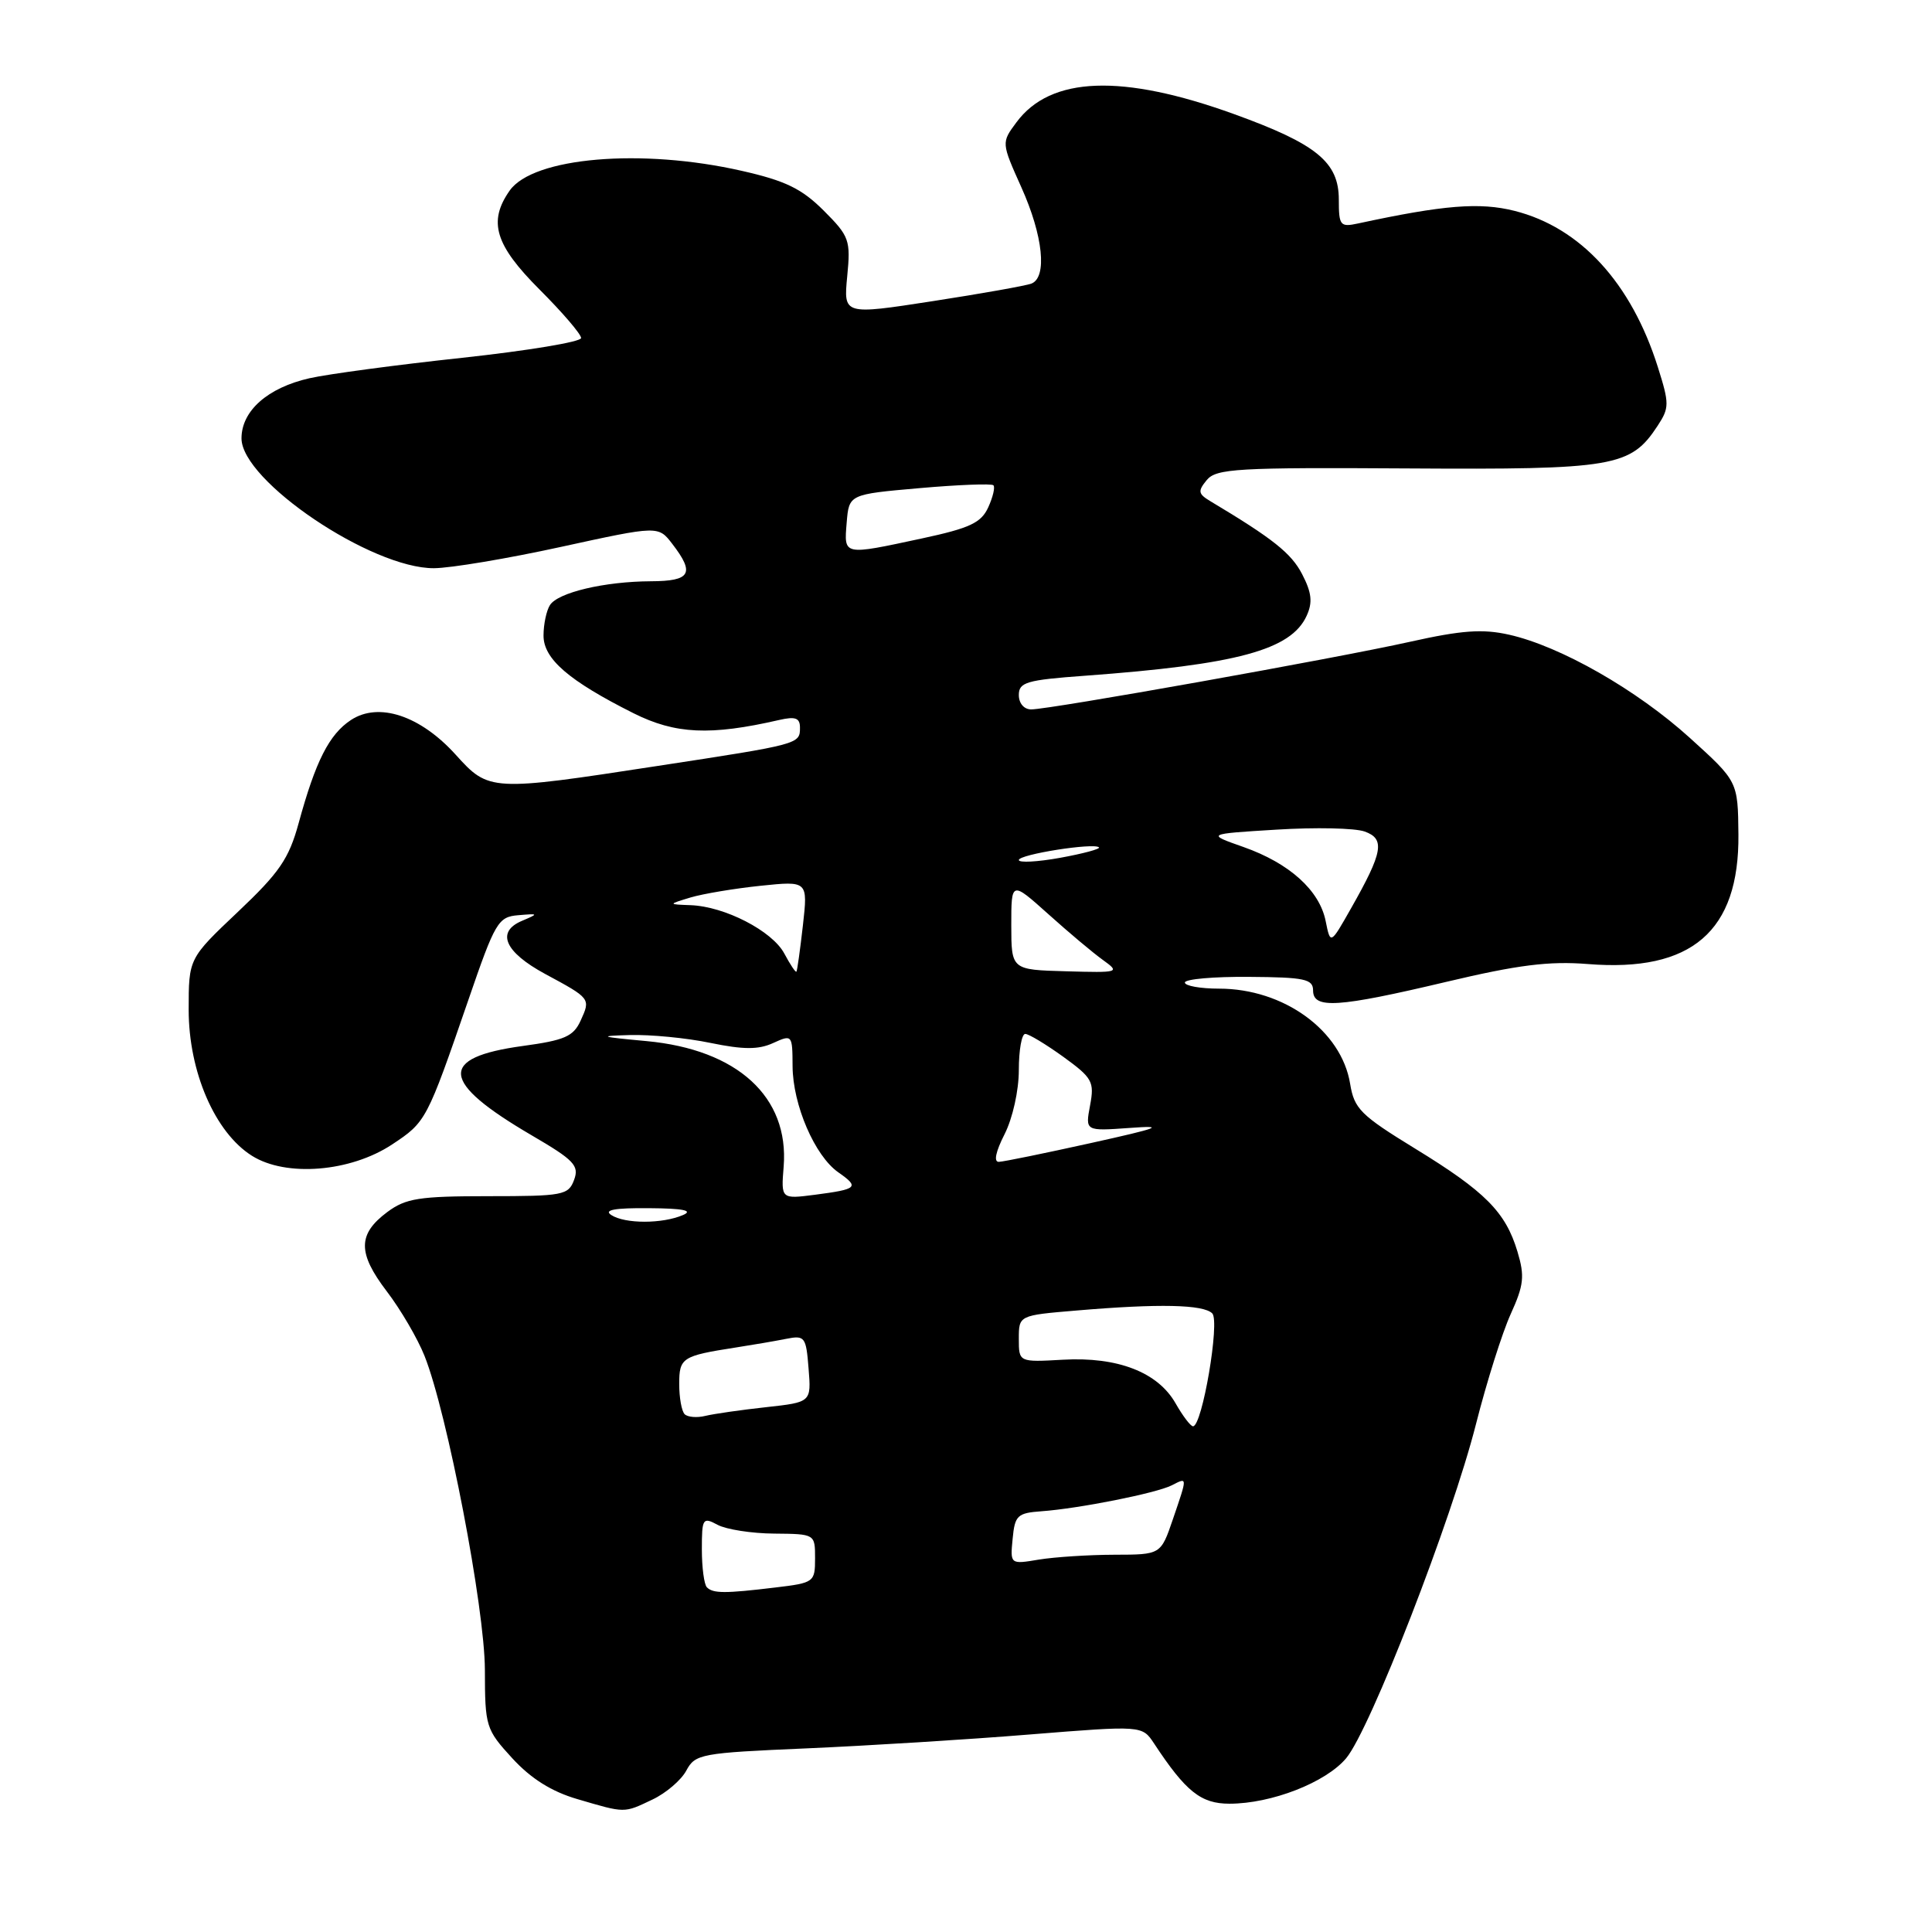 <?xml version="1.0" encoding="UTF-8" standalone="no"?>
<!DOCTYPE svg PUBLIC "-//W3C//DTD SVG 1.1//EN" "http://www.w3.org/Graphics/SVG/1.1/DTD/svg11.dtd" >
<svg xmlns="http://www.w3.org/2000/svg" xmlns:xlink="http://www.w3.org/1999/xlink" version="1.1" viewBox="0 0 256 256">
 <g >
 <path fill="currentColor"
d=" M 86.45 238.45 C 88.25 237.60 90.27 235.87 90.94 234.61 C 92.12 232.41 92.87 232.27 106.84 231.67 C 114.90 231.32 128.21 230.50 136.42 229.83 C 151.34 228.63 151.34 228.63 152.92 231.02 C 157.13 237.41 159.13 239.00 162.91 239.00 C 168.47 239.00 175.66 236.20 178.37 232.98 C 181.55 229.19 192.37 201.36 195.58 188.68 C 196.99 183.12 199.06 176.57 200.18 174.11 C 201.92 170.28 202.05 169.10 201.07 165.84 C 199.50 160.60 196.81 157.89 187.50 152.19 C 180.29 147.77 179.44 146.92 178.90 143.61 C 177.75 136.55 170.11 131.00 161.53 131.00 C 159.04 131.00 157.00 130.63 157.00 130.19 C 157.00 129.74 160.82 129.40 165.49 129.44 C 172.89 129.49 173.99 129.73 173.99 131.25 C 174.00 133.72 177.26 133.51 191.65 130.10 C 201.13 127.85 205.25 127.33 210.40 127.74 C 224.15 128.85 230.47 123.41 230.35 110.57 C 230.28 103.54 230.28 103.54 223.92 97.78 C 216.88 91.40 206.77 85.63 199.96 84.10 C 196.45 83.31 193.69 83.51 186.83 85.04 C 176.87 87.26 139.11 94.00 136.64 94.00 C 135.69 94.00 135.00 93.20 135.00 92.09 C 135.00 90.40 136.03 90.10 143.75 89.54 C 163.92 88.06 171.07 86.13 173.14 81.59 C 173.95 79.82 173.81 78.53 172.54 76.08 C 171.10 73.30 168.67 71.37 160.36 66.40 C 158.75 65.43 158.70 65.07 159.91 63.60 C 161.17 62.09 163.97 61.93 186.49 62.07 C 213.93 62.24 216.07 61.87 219.65 56.41 C 221.20 54.04 221.21 53.50 219.68 48.66 C 216.16 37.49 209.42 30.14 200.68 27.94 C 196.07 26.78 191.31 27.16 179.95 29.61 C 177.58 30.12 177.40 29.90 177.40 26.45 C 177.40 21.48 174.46 19.08 163.55 15.13 C 148.68 9.75 139.21 10.10 134.69 16.20 C 132.68 18.90 132.68 18.90 135.34 24.83 C 138.22 31.24 138.79 36.76 136.66 37.58 C 135.93 37.86 130.03 38.91 123.55 39.91 C 111.77 41.73 111.77 41.73 112.26 36.62 C 112.73 31.81 112.55 31.31 109.13 27.89 C 106.22 24.99 104.07 23.95 98.30 22.64 C 85.00 19.61 70.63 20.84 67.53 25.26 C 64.65 29.37 65.59 32.46 71.50 38.37 C 74.52 41.39 77.00 44.28 77.00 44.79 C 77.00 45.30 69.91 46.47 61.25 47.41 C 52.59 48.34 43.48 49.56 41.00 50.12 C 35.46 51.38 32.00 54.44 32.00 58.09 C 32.00 63.71 49.22 75.33 57.50 75.29 C 59.70 75.28 67.29 74.01 74.36 72.46 C 87.23 69.65 87.23 69.65 89.09 72.08 C 92.10 75.99 91.52 77.00 86.25 77.02 C 80.09 77.05 73.93 78.51 72.87 80.18 C 72.41 80.90 72.02 82.71 72.02 84.20 C 72.00 87.30 75.36 90.20 83.95 94.51 C 89.49 97.28 94.11 97.50 103.25 95.40 C 105.39 94.91 106.00 95.13 106.00 96.41 C 106.00 98.60 105.99 98.61 87.14 101.49 C 65.01 104.89 64.78 104.87 60.39 100.01 C 55.70 94.82 50.19 92.99 46.51 95.40 C 43.62 97.30 41.82 100.84 39.57 109.08 C 38.28 113.79 37.03 115.62 31.52 120.83 C 25.00 127.00 25.00 127.00 25.00 133.80 C 25.00 142.02 28.49 150.08 33.39 153.15 C 37.90 155.99 46.43 155.30 51.95 151.65 C 56.46 148.67 56.55 148.49 62.06 132.50 C 65.61 122.16 66.01 121.49 68.67 121.27 C 71.38 121.04 71.40 121.07 69.18 122.01 C 65.70 123.47 66.86 126.14 72.21 129.04 C 78.28 132.31 78.27 132.31 76.94 135.23 C 75.98 137.34 74.83 137.84 69.25 138.60 C 58.02 140.14 58.34 143.35 70.44 150.43 C 76.08 153.72 76.77 154.45 76.07 156.34 C 75.32 158.37 74.61 158.50 64.71 158.50 C 55.54 158.50 53.77 158.78 51.32 160.60 C 47.39 163.53 47.37 166.02 51.25 171.11 C 53.09 173.52 55.34 177.37 56.25 179.66 C 59.26 187.20 64.23 213.05 64.25 221.27 C 64.26 228.79 64.38 229.16 67.88 232.98 C 70.36 235.68 73.08 237.39 76.50 238.39 C 82.90 240.27 82.63 240.27 86.45 238.45 Z  M 93.67 210.33 C 93.30 209.97 93.00 207.70 93.00 205.30 C 93.00 201.18 93.12 200.99 95.09 202.05 C 96.24 202.66 99.61 203.19 102.59 203.21 C 108.00 203.26 108.00 203.26 108.00 206.49 C 108.00 209.64 107.87 209.74 102.75 210.35 C 96.04 211.16 94.49 211.15 93.67 210.33 Z  M 134.18 203.89 C 134.47 200.80 134.81 200.48 138.00 200.25 C 142.98 199.89 153.18 197.86 155.25 196.82 C 157.37 195.74 157.37 195.57 155.41 201.32 C 153.81 206.00 153.81 206.00 147.66 206.01 C 144.27 206.02 139.78 206.31 137.68 206.65 C 133.85 207.29 133.85 207.29 134.18 203.89 Z  M 155.77 185.95 C 153.42 181.82 148.09 179.76 140.84 180.17 C 135.00 180.50 135.00 180.50 135.00 177.40 C 135.00 174.29 135.00 174.29 142.65 173.65 C 153.59 172.72 159.45 172.85 160.63 174.03 C 161.67 175.07 159.30 189.01 158.08 188.99 C 157.76 188.99 156.72 187.62 155.77 185.95 Z  M 90.72 187.39 C 90.32 186.99 90.00 185.20 90.00 183.40 C 90.00 179.90 90.37 179.66 97.50 178.55 C 99.70 178.21 102.69 177.70 104.14 177.41 C 106.65 176.91 106.81 177.12 107.14 181.34 C 107.50 185.80 107.50 185.80 101.50 186.46 C 98.20 186.82 94.59 187.34 93.47 187.61 C 92.35 187.89 91.12 187.78 90.72 187.39 Z  M 81.00 161.00 C 79.95 160.32 81.45 160.05 86.00 160.09 C 90.55 160.12 91.90 160.40 90.50 161.00 C 87.76 162.18 82.82 162.18 81.00 161.00 Z  M 103.84 154.57 C 104.57 145.34 97.71 139.07 85.66 137.95 C 79.46 137.38 79.16 137.27 83.44 137.15 C 86.16 137.07 90.97 137.53 94.13 138.19 C 98.52 139.09 100.49 139.10 102.44 138.21 C 104.97 137.06 105.00 137.10 105.02 141.27 C 105.05 146.40 107.96 153.16 111.08 155.34 C 113.91 157.32 113.65 157.57 108.00 158.31 C 103.49 158.89 103.49 158.89 103.84 154.57 Z  M 133.11 150.29 C 134.18 148.18 135.00 144.51 135.00 141.79 C 135.00 139.15 135.38 137.00 135.85 137.00 C 136.32 137.00 138.58 138.37 140.89 140.03 C 144.75 142.83 145.03 143.33 144.44 146.47 C 143.80 149.88 143.80 149.88 149.65 149.46 C 154.55 149.10 153.71 149.43 144.50 151.47 C 138.45 152.81 132.99 153.93 132.36 153.95 C 131.64 153.98 131.93 152.61 133.11 150.29 Z  M 103.92 126.34 C 102.32 123.35 96.02 120.10 91.50 119.94 C 88.50 119.83 88.50 119.83 91.50 118.92 C 93.15 118.43 97.32 117.73 100.78 117.37 C 107.05 116.72 107.05 116.72 106.39 122.61 C 106.02 125.85 105.64 128.61 105.53 128.75 C 105.42 128.89 104.70 127.80 103.92 126.34 Z  M 134.00 122.61 C 134.00 116.73 134.00 116.73 138.89 121.11 C 141.58 123.53 144.84 126.27 146.14 127.20 C 148.44 128.86 148.31 128.90 141.25 128.70 C 134.01 128.50 134.01 128.50 134.00 122.61 Z  M 175.66 122.06 C 174.85 117.98 170.86 114.38 164.76 112.23 C 159.84 110.50 159.84 110.50 169.17 109.93 C 174.30 109.61 179.54 109.72 180.82 110.18 C 183.56 111.15 183.25 112.91 179.03 120.34 C 176.29 125.18 176.29 125.18 175.66 122.06 Z  M 135.00 113.96 C 135.00 113.21 144.97 111.64 145.62 112.28 C 145.83 112.49 143.52 113.11 140.50 113.66 C 137.47 114.21 135.00 114.34 135.00 113.96 Z  M 112.19 69.25 C 112.50 65.50 112.50 65.50 121.85 64.68 C 126.98 64.23 131.39 64.06 131.63 64.30 C 131.88 64.54 131.57 65.86 130.95 67.22 C 130.01 69.28 128.52 69.98 122.14 71.35 C 111.66 73.60 111.83 73.64 112.19 69.25 Z "/>
</g>
</svg>